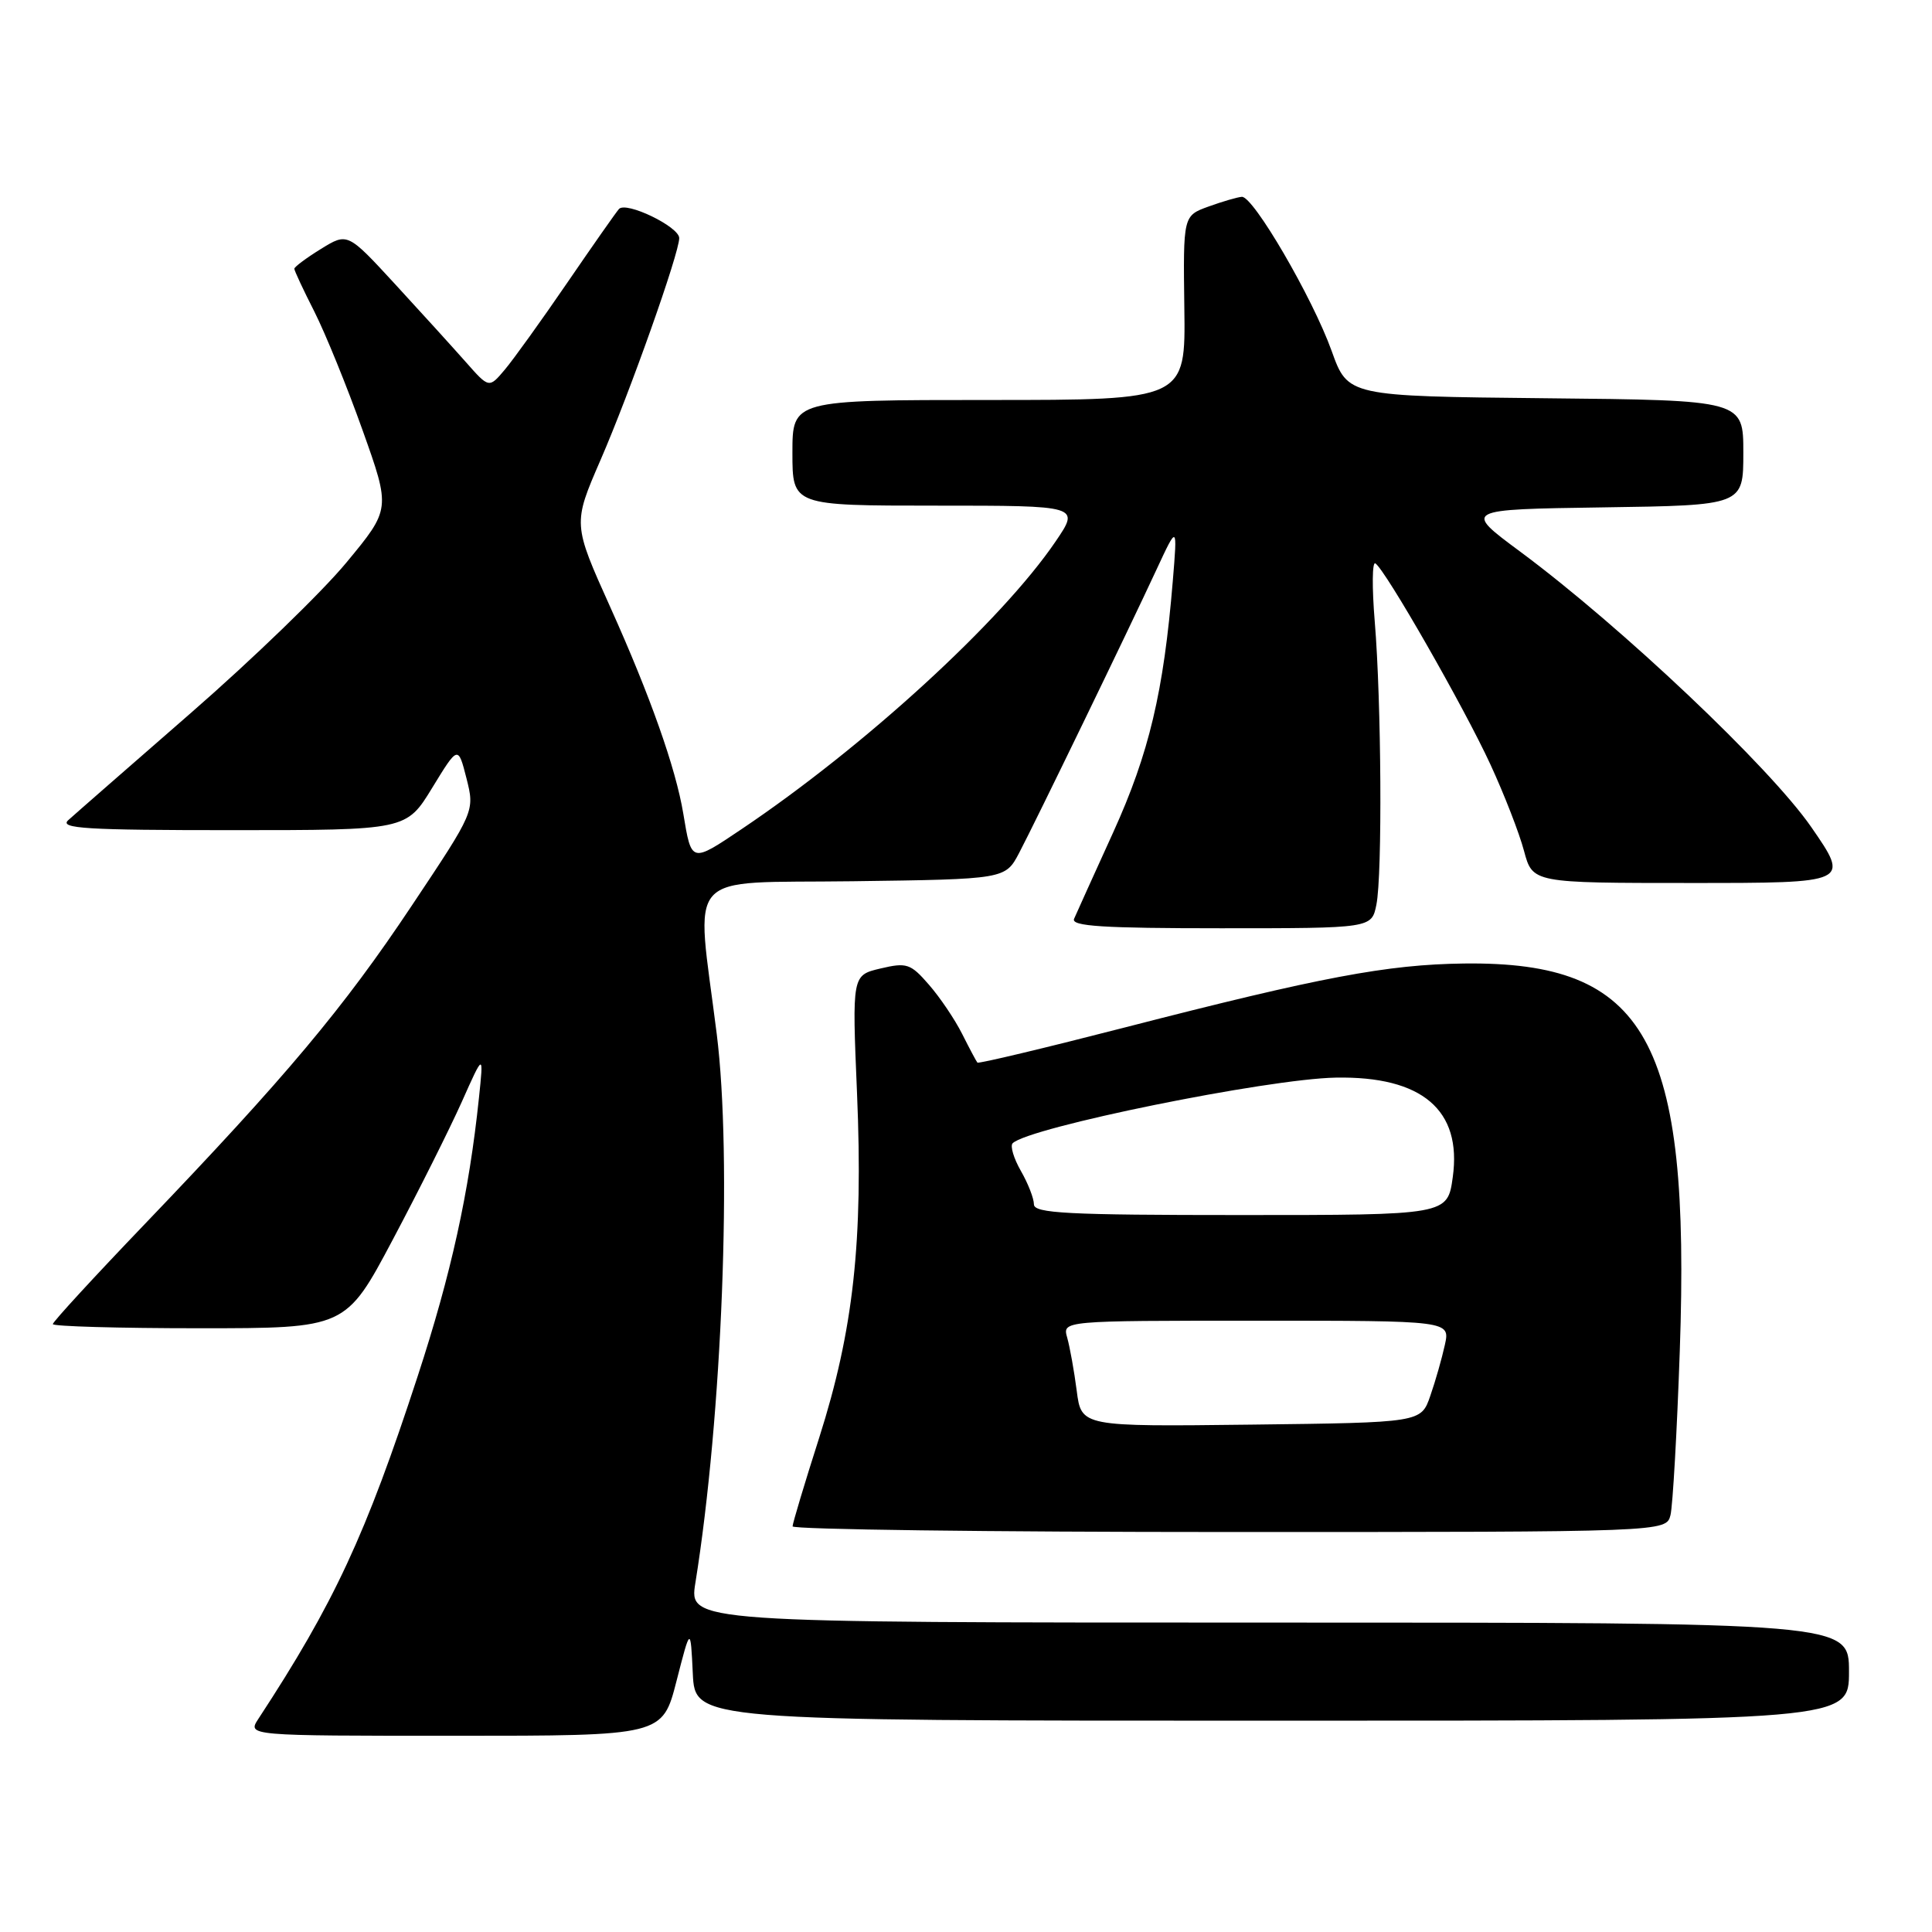<?xml version="1.0" encoding="UTF-8" standalone="no"?>
<!DOCTYPE svg PUBLIC "-//W3C//DTD SVG 1.1//EN" "http://www.w3.org/Graphics/SVG/1.1/DTD/svg11.dtd" >
<svg xmlns="http://www.w3.org/2000/svg" xmlns:xlink="http://www.w3.org/1999/xlink" version="1.1" viewBox="0 0 256 256">
 <g >
 <path fill="currentColor"
d=" M 89.64 222.75 C 91.50 215.50 91.50 215.50 91.80 221.75 C 92.10 228.00 92.10 228.00 168.55 228.00 C 245.00 228.00 245.00 228.00 245.00 221.50 C 245.00 215.00 245.00 215.00 168.15 215.00 C 91.30 215.00 91.30 215.00 92.14 209.75 C 95.70 187.63 97.03 153.38 94.97 137.00 C 92.20 114.92 90.28 117.07 112.96 116.77 C 133.21 116.50 133.21 116.50 135.05 113.00 C 137.26 108.79 149.33 83.90 153.23 75.50 C 156.02 69.50 156.02 69.50 155.40 77.00 C 154.19 91.69 152.26 99.82 147.51 110.28 C 144.95 115.90 142.62 121.06 142.32 121.75 C 141.90 122.73 146.16 123.00 161.77 123.00 C 181.75 123.00 181.75 123.00 182.38 119.87 C 183.18 115.87 183.04 92.95 182.16 82.34 C 181.79 77.85 181.82 74.39 182.24 74.65 C 183.55 75.46 194.01 93.74 197.49 101.30 C 199.32 105.26 201.32 110.41 201.94 112.75 C 203.08 117.00 203.08 117.00 224.10 117.00 C 245.12 117.00 245.12 117.00 240.00 109.59 C 234.50 101.64 214.83 83.03 201.44 73.10 C 193.88 67.50 193.88 67.50 212.44 67.23 C 231.00 66.96 231.00 66.96 231.00 59.99 C 231.00 53.03 231.00 53.03 204.80 52.77 C 178.60 52.50 178.60 52.50 176.45 46.50 C 173.92 39.45 166.06 25.97 164.55 26.08 C 163.97 26.12 161.98 26.70 160.13 27.37 C 156.77 28.59 156.77 28.59 156.93 40.79 C 157.10 53.00 157.10 53.00 131.05 53.00 C 105.00 53.00 105.00 53.00 105.00 60.00 C 105.00 67.00 105.00 67.00 124.05 67.00 C 143.10 67.00 143.10 67.00 139.87 71.75 C 132.70 82.30 114.52 98.94 98.24 109.88 C 91.57 114.36 91.63 114.38 90.54 107.81 C 89.54 101.78 86.15 92.19 80.87 80.46 C 75.90 69.42 75.90 69.42 79.57 60.96 C 83.44 52.06 90.00 33.56 90.00 31.55 C 90.00 30.04 82.94 26.63 82.01 27.70 C 81.62 28.14 78.53 32.55 75.14 37.50 C 71.75 42.45 68.04 47.62 66.89 48.98 C 64.80 51.46 64.80 51.46 61.73 47.98 C 60.04 46.07 55.82 41.42 52.35 37.65 C 46.05 30.81 46.05 30.81 42.52 32.99 C 40.59 34.18 39.00 35.37 39.00 35.61 C 39.00 35.86 40.19 38.41 41.65 41.28 C 43.10 44.15 45.98 51.21 48.03 56.97 C 51.77 67.45 51.77 67.45 45.90 74.54 C 42.68 78.44 33.39 87.42 25.27 94.49 C 17.15 101.57 9.84 107.95 9.04 108.68 C 7.82 109.78 11.45 110.00 30.71 110.00 C 53.84 110.00 53.84 110.00 57.27 104.39 C 60.70 98.78 60.70 98.78 61.81 103.13 C 62.91 107.49 62.91 107.49 54.57 119.99 C 45.51 133.59 37.90 142.66 19.18 162.20 C 12.48 169.19 7.00 175.15 7.00 175.45 C 7.00 175.75 15.74 176.00 26.41 176.00 C 45.82 176.00 45.82 176.00 52.05 164.25 C 55.48 157.79 59.59 149.57 61.19 146.00 C 64.09 139.50 64.09 139.50 63.46 145.50 C 62.15 158.04 59.78 168.80 55.35 182.34 C 48.47 203.41 44.27 212.44 34.24 227.75 C 32.77 230.00 32.77 230.00 60.28 230.00 C 87.78 230.00 87.78 230.00 89.64 222.75 Z  M 221.35 200.75 C 221.65 199.51 222.21 189.72 222.58 179.00 C 224.02 137.78 218.22 127.37 193.97 127.67 C 183.82 127.80 175.01 129.46 149.14 136.12 C 138.49 138.86 129.66 140.97 129.51 140.80 C 129.37 140.64 128.46 138.93 127.49 137.00 C 126.52 135.07 124.54 132.14 123.08 130.47 C 120.66 127.68 120.14 127.51 116.67 128.33 C 112.90 129.22 112.90 129.22 113.56 144.86 C 114.39 164.49 113.09 176.25 108.54 190.53 C 106.61 196.56 105.03 201.84 105.02 202.25 C 105.01 202.66 131.05 203.00 162.89 203.00 C 220.78 203.00 220.78 203.00 221.35 200.75 Z  M 142.67 184.27 C 142.33 181.65 141.76 178.49 141.41 177.25 C 140.77 175.00 140.77 175.00 166.46 175.00 C 192.16 175.00 192.16 175.00 191.45 178.21 C 191.06 179.98 190.20 183.02 189.52 184.96 C 188.30 188.50 188.30 188.50 165.79 188.77 C 143.28 189.04 143.28 189.04 142.67 184.27 Z  M 137.00 159.58 C 137.00 158.80 136.22 156.80 135.27 155.15 C 134.32 153.49 133.83 151.84 134.18 151.49 C 136.27 149.39 167.96 142.95 177.00 142.79 C 188.43 142.58 193.73 147.08 192.50 155.97 C 191.81 161.00 191.81 161.00 164.41 161.00 C 141.41 161.00 137.00 160.77 137.00 159.58 Z "/>
</g>
</svg>
